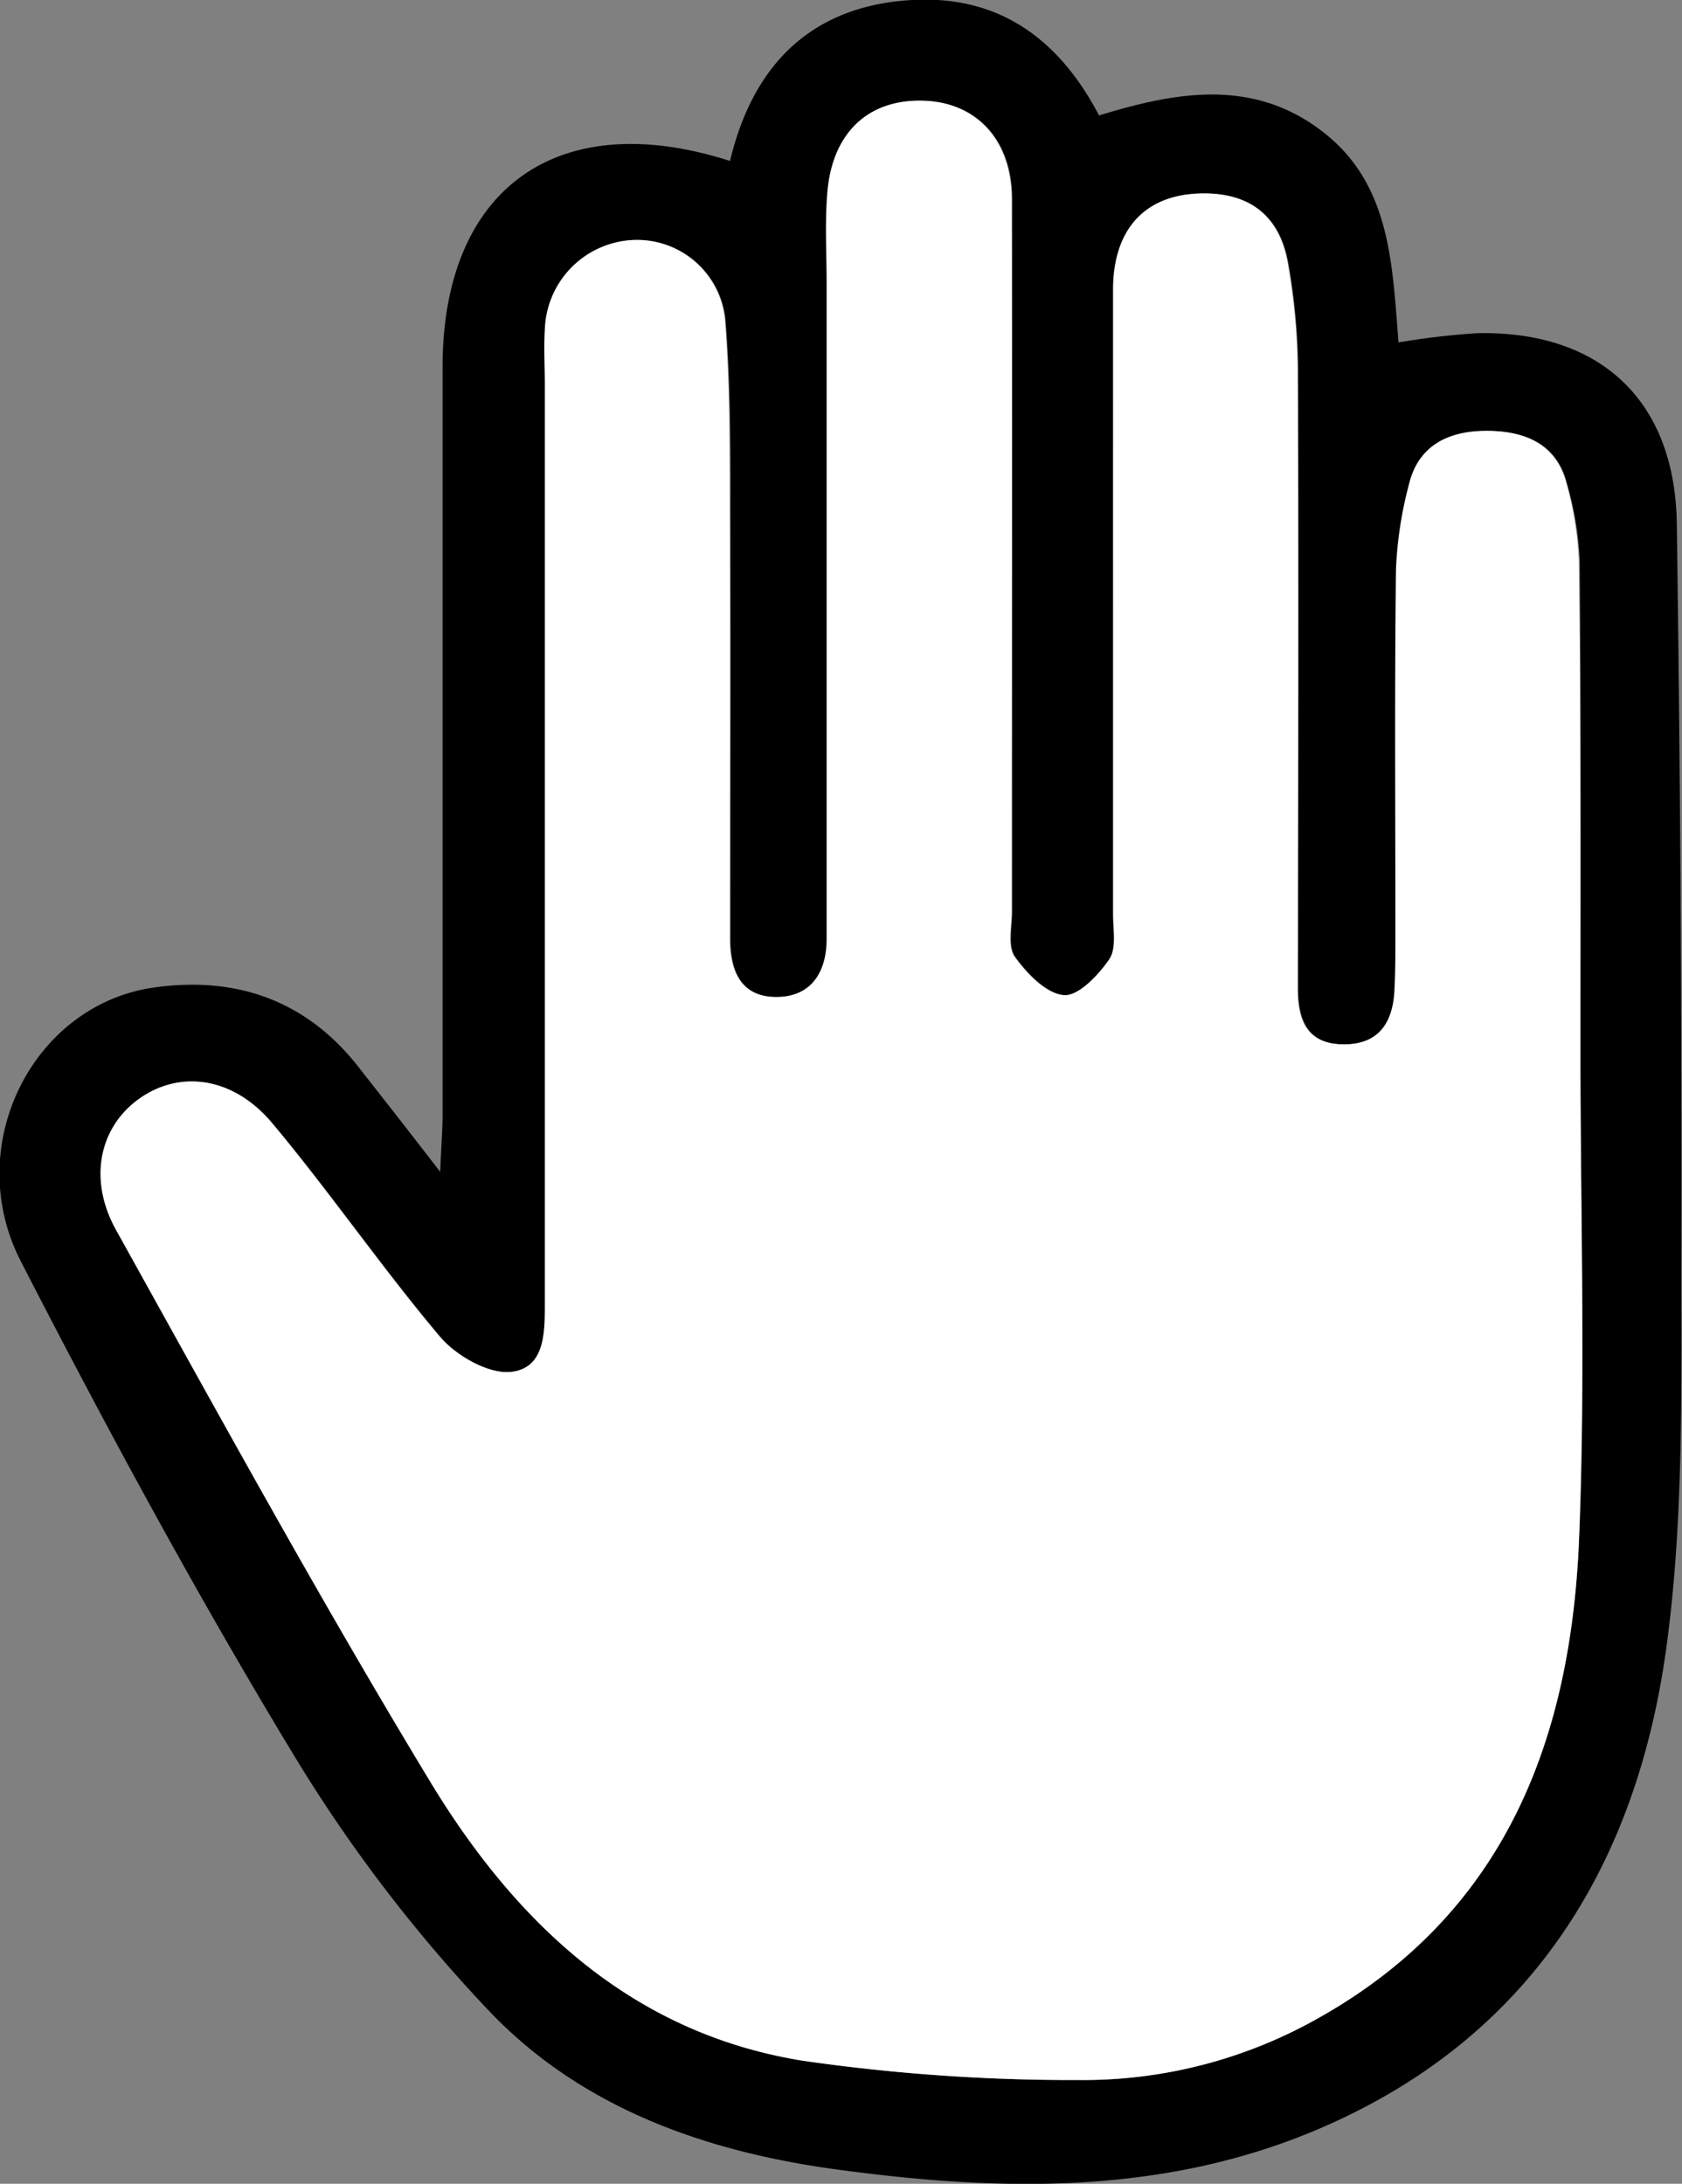 <svg id="Layer_1" data-name="Layer 1" xmlns="http://www.w3.org/2000/svg" viewBox="0 0 181.81 236.04"><rect x="0" y="0" width="181.81" height="236.04" fill="#808080" stroke="none"/><defs><style>.cls-1{fill:#fff}</style></defs><title>hand</title><path d="M47.58 126.66c.13-3 .25-4.52.26-6v-81c0-19.18 12.32-28.28 31.07-22.26C81.39 6.97 87.76.53 98.8-.01c9.3-.45 15.71 4.3 20 12.49 8.25-2.54 16.6-4.07 24.14 1.73 7.39 5.68 7.54 14.3 8.23 22.8a83.75 83.75 0 0 1 8.53-1c13.26-.26 21.36 7.25 21.55 20.62q.57 40.46.49 80.92c0 13.62.21 27.39-1.66 40.81-3.24 23.18-14.49 41.62-36.82 51.44-17 7.49-34.9 7.13-52.91 4.68-14.19-1.94-27.45-6.65-37.37-17a162 162 0 0 1-21.36-28c-10.47-17.31-20.12-35.15-29.37-53.15-6.45-12.55 1.36-27.79 14.44-29.6 9.06-1.26 16.71 1.51 22.37 9 2.53 3.22 5.06 6.44 8.52 10.93zm123.25-13c0-17.66.06-35.32-.06-53a36.08 36.08 0 0 0-1.36-8.31c-1.12-4.51-4.67-5.79-8.78-5.77s-7.25 1.56-8.26 5.77a42.31 42.31 0 0 0-1.41 9.29c-.15 13-.06 26-.06 39 0 2.17 0 4.34-.11 6.5-.19 3.42-1.72 5.77-5.46 5.75-3.91 0-5-2.52-5-6 0-22.33.08-44.66 0-67a68.92 68.92 0 0 0-1.06-11.4c-.9-5.23-4.23-7.7-9.46-7.57-6 .16-9.41 3.85-9.43 10.41-.06 22.49 0 45 0 67.48 0 1.66.39 3.7-.41 4.88-1.17 1.72-3.37 4-4.92 3.88-1.92-.18-4-2.34-5.31-4.15-.81-1.14-.32-3.23-.32-4.89v-77c0-6.34-3.77-10.41-9.44-10.63-5.89-.23-9.85 3.28-10.46 9.68-.32 3.3-.1 6.66-.1 10v71c0 3.73-1.79 6.27-5.6 6.19s-4.86-2.94-4.86-6.29V56.99c0-7.48.07-15-.53-22.43a9.56 9.56 0 0 0-9.9-8.61 10 10 0 0 0-9.57 9.69c-.13 2 0 4 0 6v99c0 3.18.14 7.27-3.72 7.66-2.43.24-5.88-1.73-7.61-3.78-6.32-7.48-11.88-15.6-18.16-23.11-4.2-5-9.91-5.73-14.25-2.72s-5.71 8.71-2.59 14.3c11.16 20 22.17 40.11 34 59.7 9.22 15.22 21.8 27.12 40.24 30.06a204.06 204.06 0 0 0 29.75 2.08 51.62 51.62 0 0 0 26.18-6.88c20.11-11.42 27.06-30.26 27.9-51.86.71-17.45.13-34.97.13-52.46z"/><path class="cls-1" d="M170.83 113.63c0 17.49.54 35-.14 52.48-.84 21.6-7.79 40.44-27.9 51.86a51.62 51.62 0 0 1-26.24 6.85 204.06 204.06 0 0 1-29.75-2.08c-18.44-2.94-31-14.84-40.24-30.06-11.87-19.59-22.88-39.7-34-59.7-3.12-5.59-1.76-11.28 2.59-14.3s10.05-2.3 14.25 2.72c6.28 7.51 11.85 15.63 18.16 23.11 1.73 2 5.18 4 7.61 3.78 3.86-.39 3.71-4.48 3.72-7.66v-99c0-2-.12-4 0-6a10 10 0 0 1 9.57-9.69 9.56 9.56 0 0 1 9.9 8.61c.59 7.45.49 15 .53 22.43.07 14.83 0 29.66 0 44.49 0 3.35 1.11 6.22 4.86 6.29s5.57-2.46 5.6-6.19v-2-69c0-3.33-.21-6.69.1-10 .61-6.4 4.57-9.91 10.46-9.68 5.68.22 9.43 4.29 9.44 10.63.05 25.66 0 51.32 0 77 0 1.66-.49 3.75.32 4.89 1.29 1.82 3.38 4 5.31 4.15 1.56.14 3.75-2.16 4.92-3.88.8-1.18.41-3.22.41-4.88V31.32c0-6.57 3.47-10.26 9.43-10.41 5.23-.14 8.56 2.34 9.46 7.57a68.92 68.92 0 0 1 1.06 11.4c.09 22.33.05 44.66 0 67 0 3.48 1.07 6 5 6 3.75 0 5.27-2.32 5.46-5.75.12-2.16.11-4.33.11-6.5 0-13-.09-26 .06-39a42.31 42.31 0 0 1 1.41-9.29c1-4.21 4.3-5.74 8.26-5.77s7.66 1.25 8.78 5.77a36.08 36.08 0 0 1 1.32 8.29c.23 17.68.17 35.32.17 53z"/></svg>